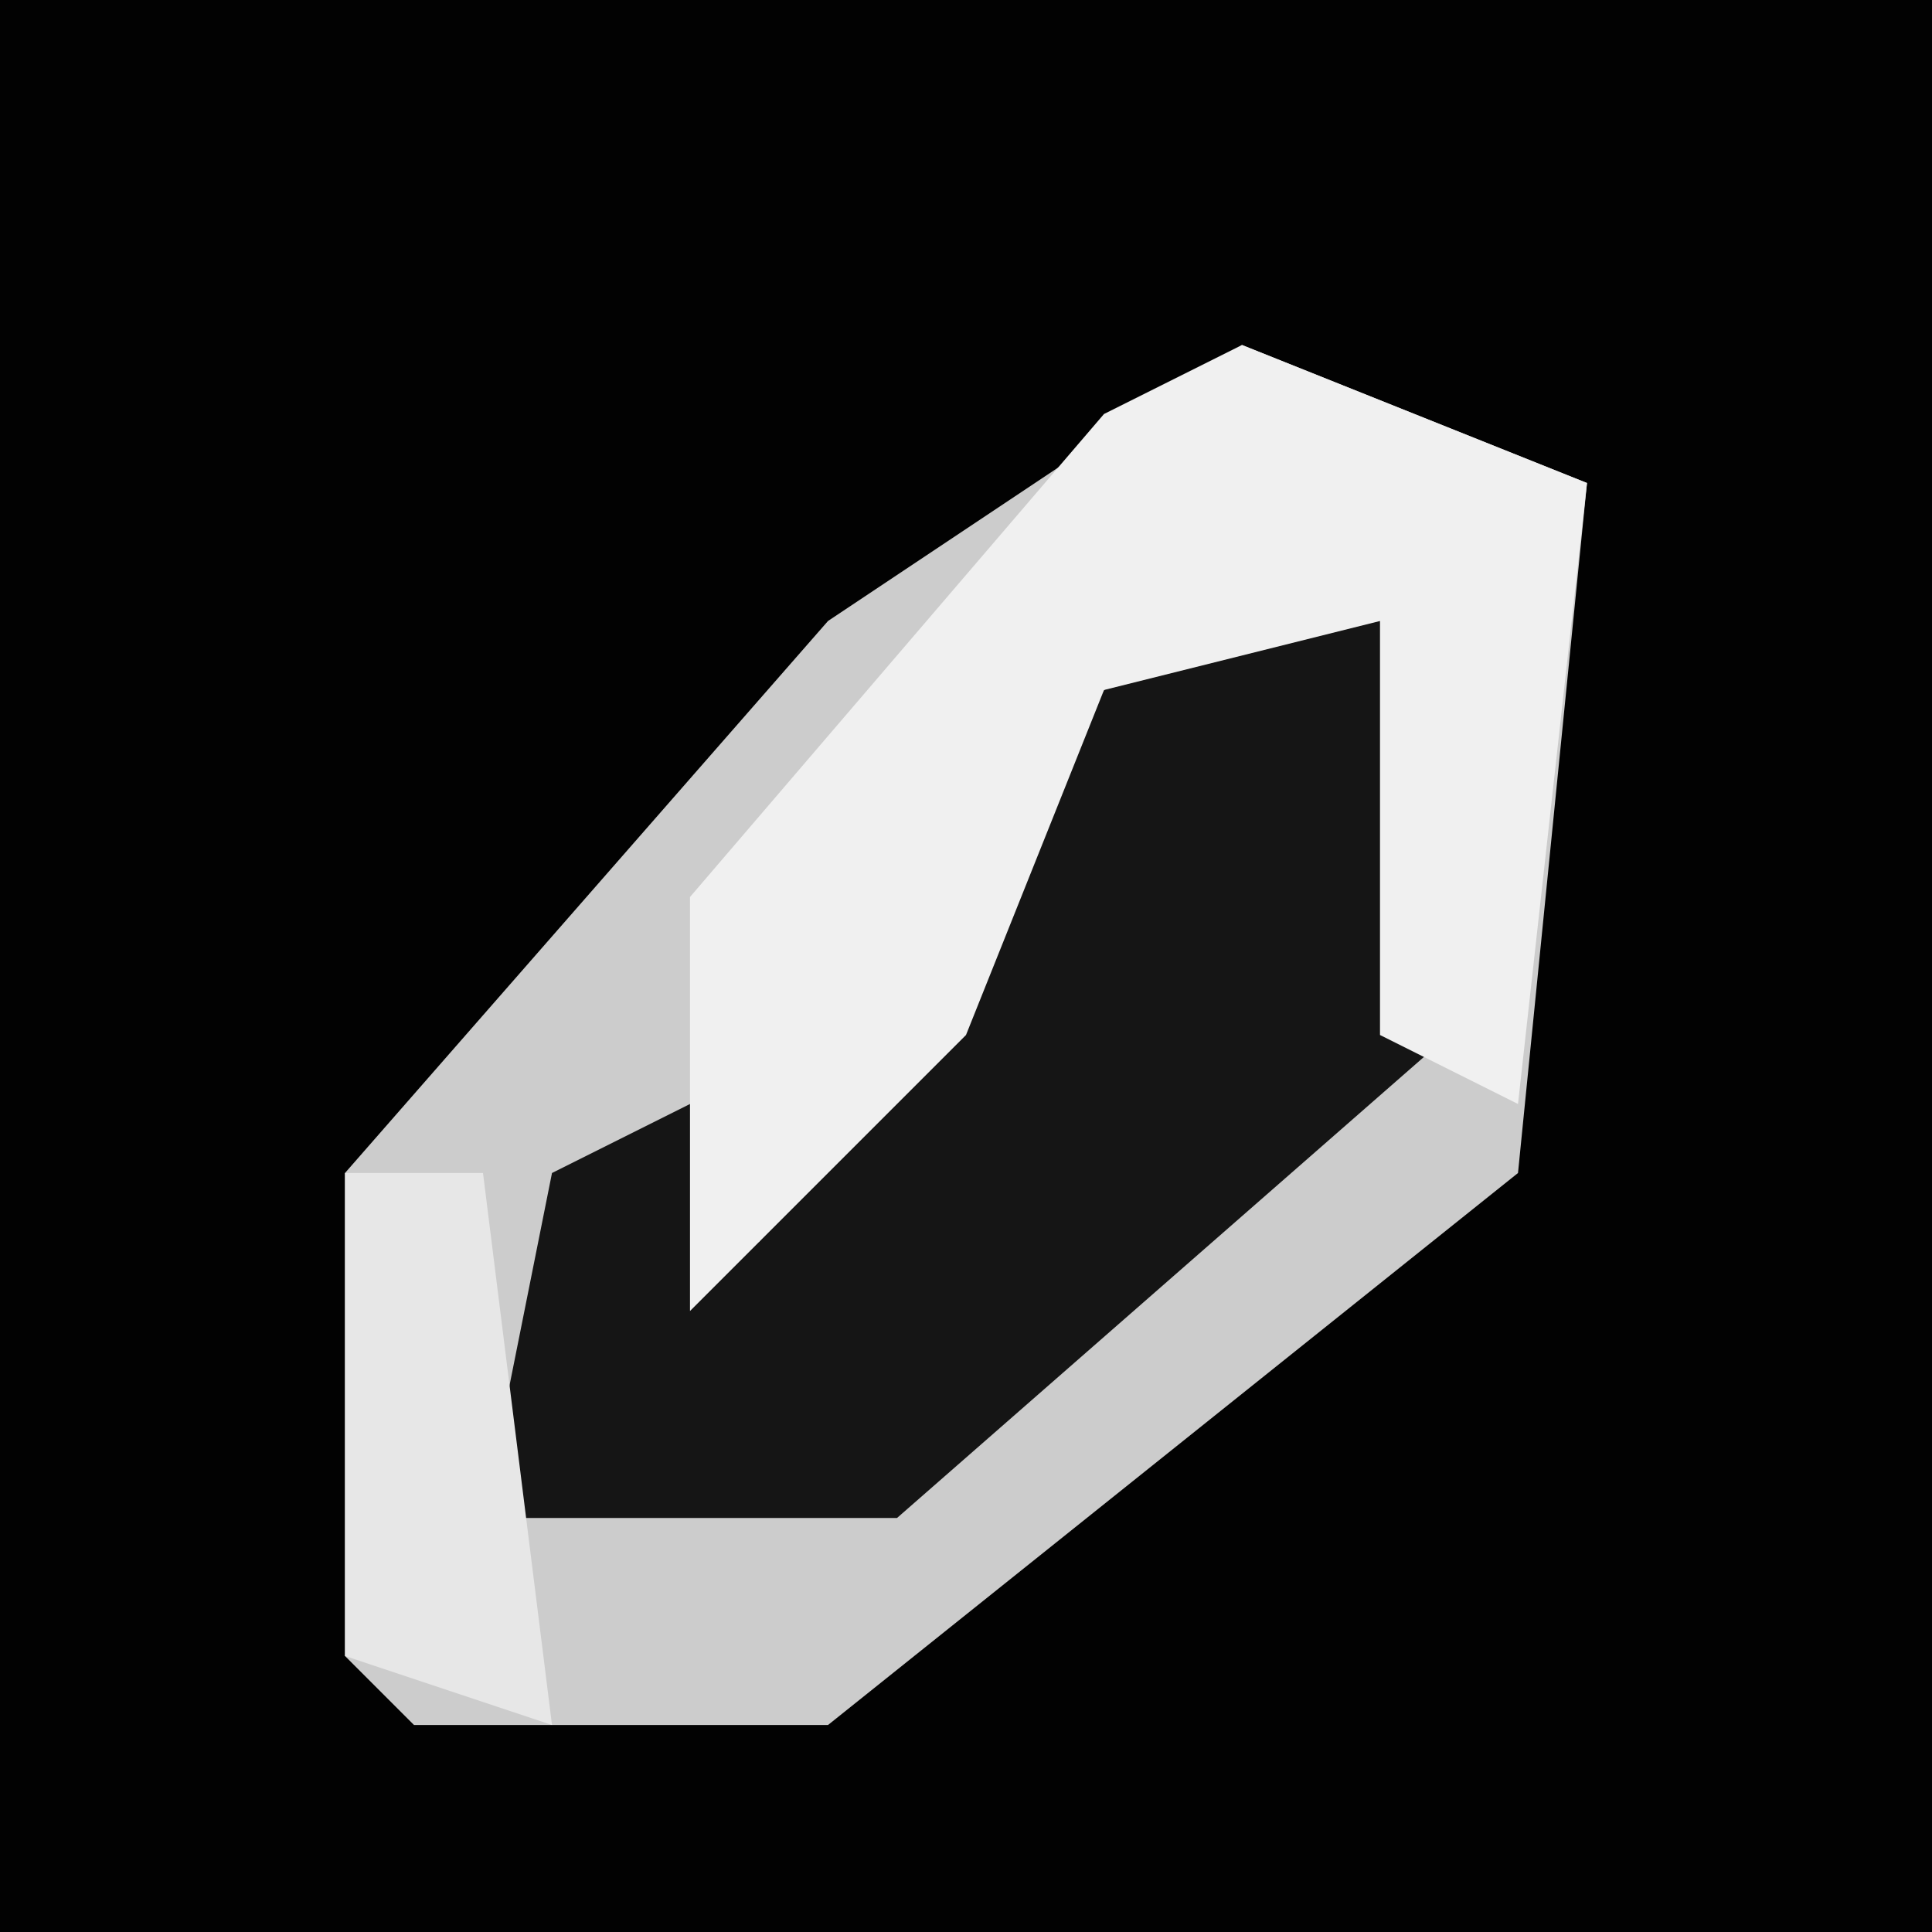 <?xml version="1.0" encoding="UTF-8"?>
<svg version="1.1" xmlns="http://www.w3.org/2000/svg" width="28" height="28">
<path d="M0,0 L28,0 L28,28 L0,28 Z " fill="#020202" transform="translate(0,0)"/>
<path d="M0,0 L5,2 L4,12 L-6,20 L-12,20 L-13,19 L-13,12 L-6,4 Z " fill="#CCCCCC" transform="translate(18,5)"/>
<path d="M0,0 L1,0 L1,7 L-7,14 L-13,14 L-12,9 L-10,8 L-9,10 L-4,2 Z " fill="#151515" transform="translate(20,8)"/>
<path d="M0,0 L5,2 L4,11 L2,10 L2,4 L-2,5 L-4,10 L-8,14 L-8,8 L-2,1 Z " fill="#F0F0F0" transform="translate(18,5)"/>
<path d="M0,0 L2,0 L3,8 L0,7 Z " fill="#E7E7E7" transform="translate(5,17)"/>
</svg>
